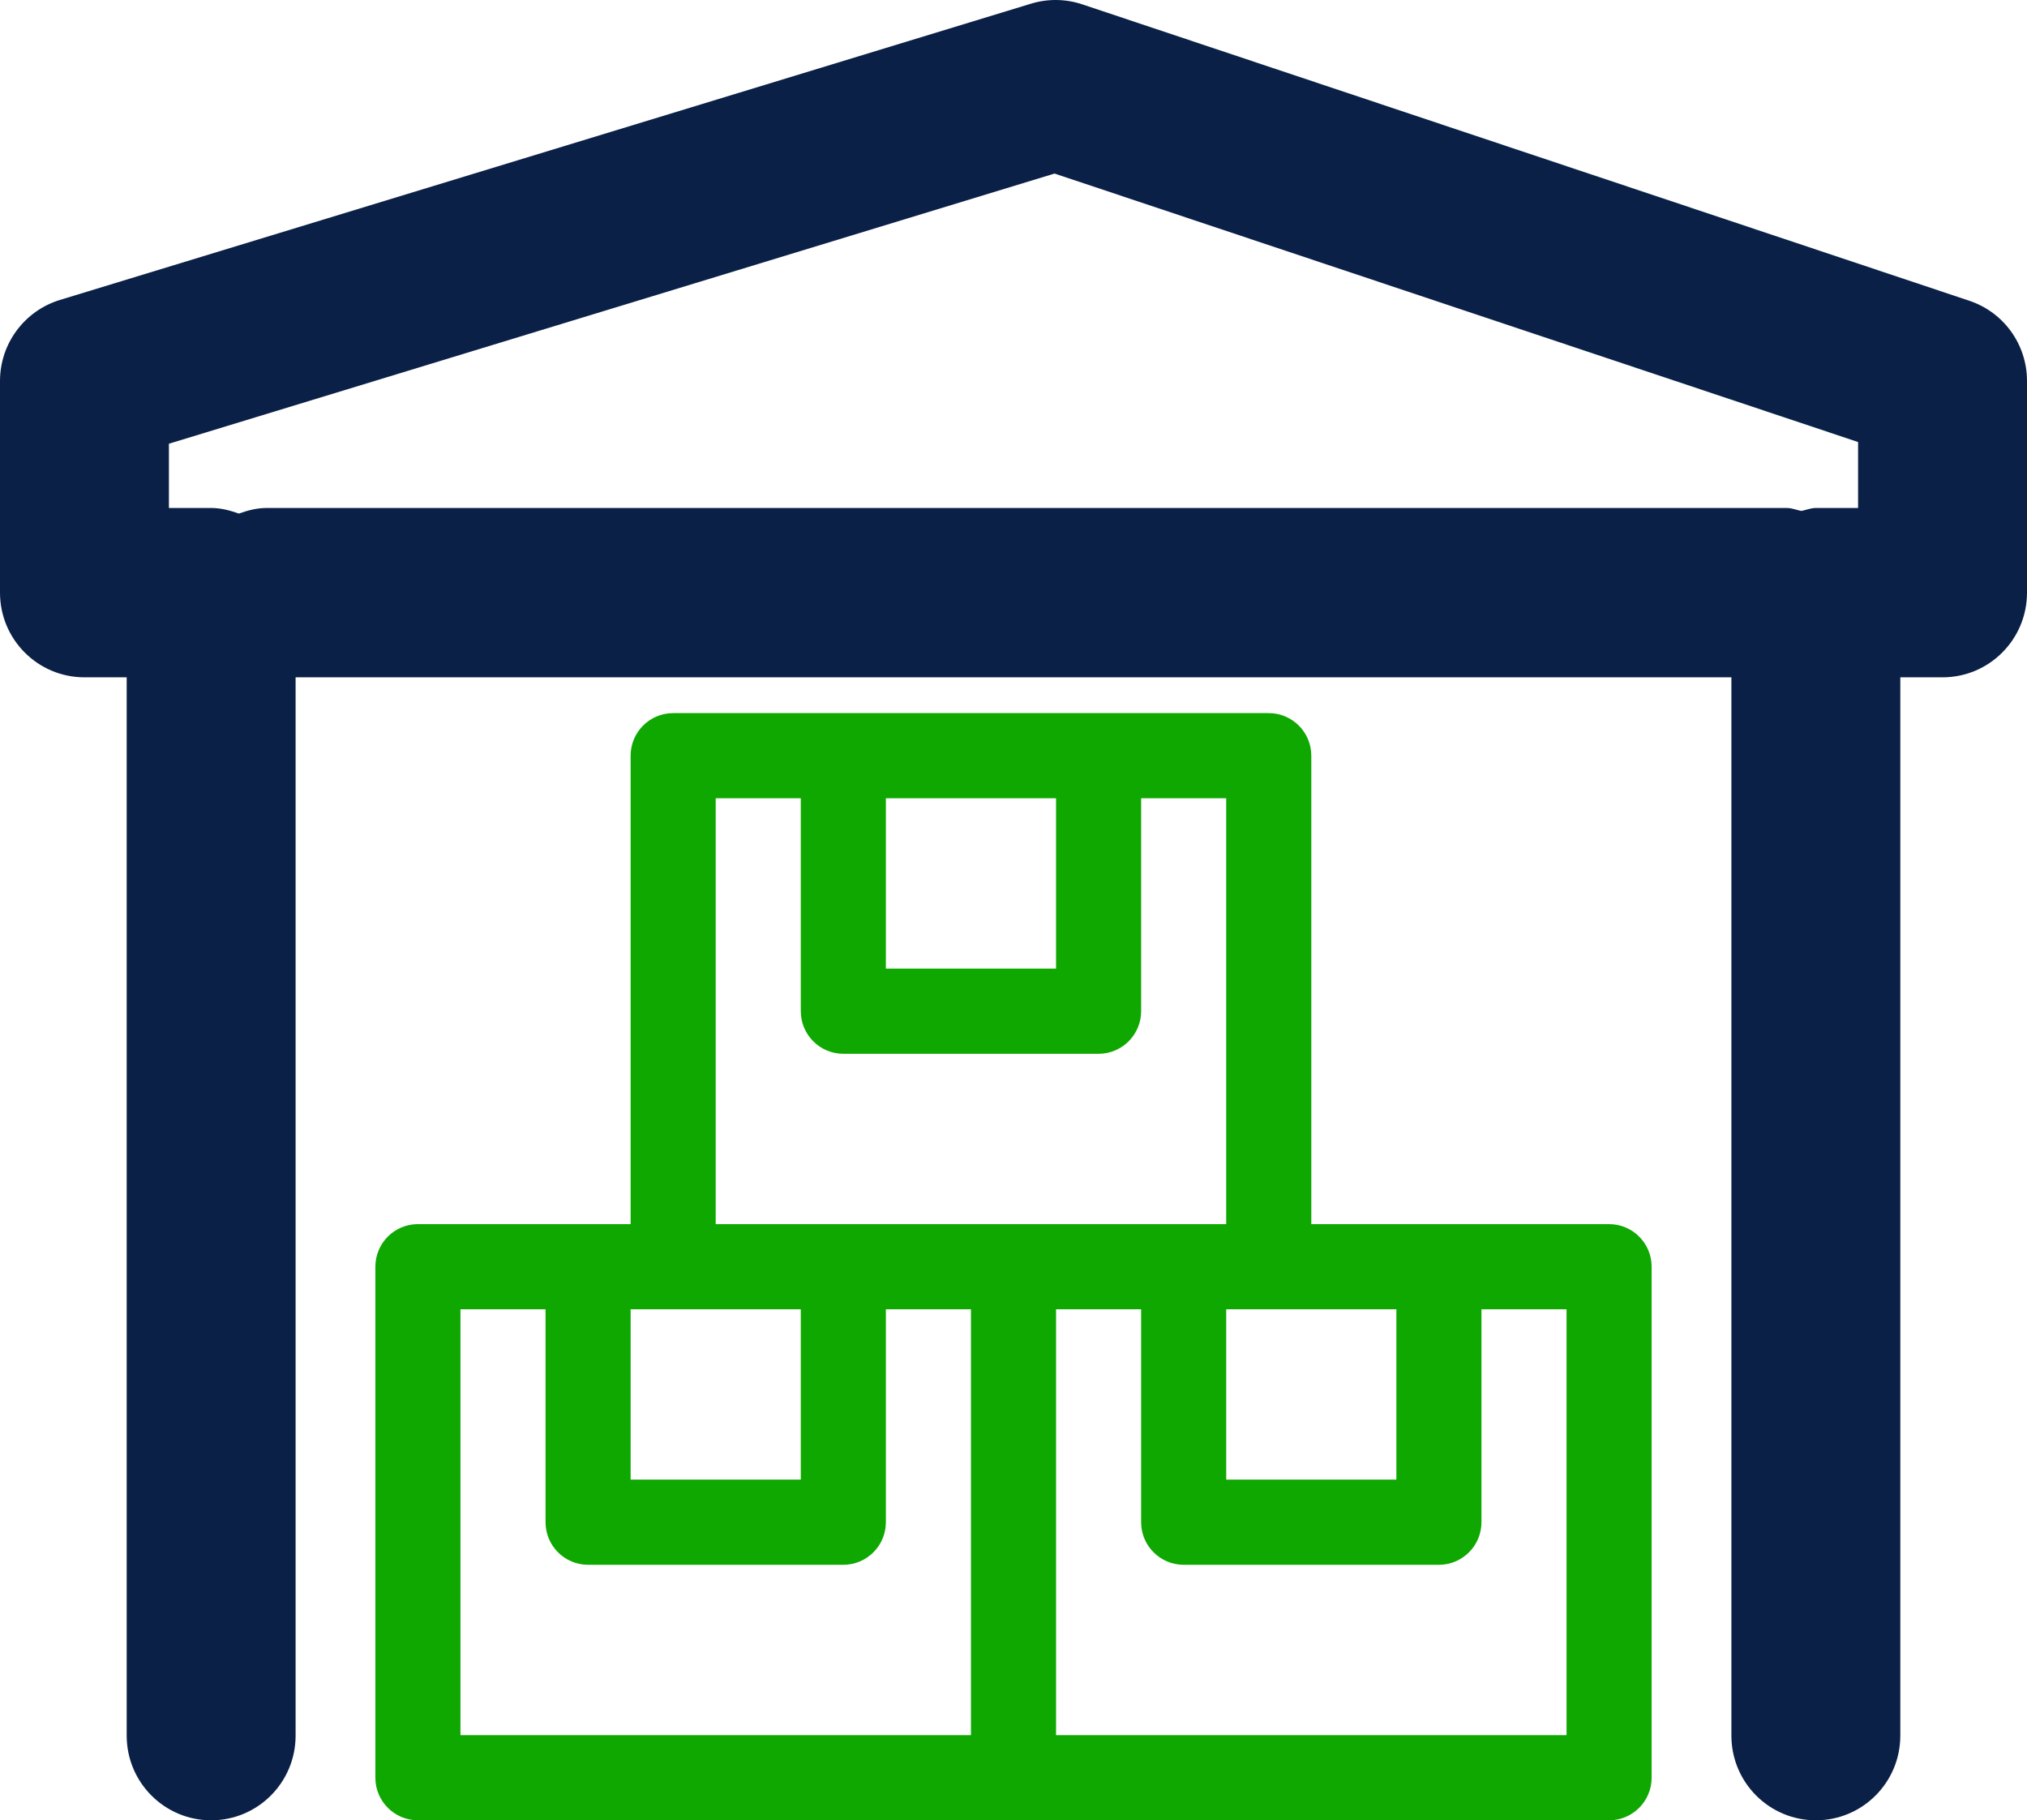 <?xml version="1.0" encoding="UTF-8"?>
<svg width="108px" height="97px" viewBox="0 0 108 97" version="1.1" xmlns="http://www.w3.org/2000/svg" xmlns:xlink="http://www.w3.org/1999/xlink">
    <!-- Generator: Sketch 47.1 (45422) - http://www.bohemiancoding.com/sketch -->
    <title>Group 2</title>
    <desc>Created with Sketch.</desc>
    <defs></defs>
    <g id="Page-1" stroke="none" stroke-width="1" fill="none" fill-rule="evenodd">
        <g id="Parent" transform="translate(-972, -1102)">
            <g id="Group-2" transform="translate(972, 1102)">
                <path d="M83.467,92.462 L56.267,92.462 L56.267,69.769 L60.8,69.769 L60.8,81.115 C60.8,82.368 61.815,83.385 63.067,83.385 L76.667,83.385 C77.918,83.385 78.933,82.368 78.933,81.115 L78.933,69.769 L83.467,69.769 L83.467,92.462 Z M24.533,69.769 L29.067,69.769 L29.067,81.115 C29.067,82.368 30.082,83.385 31.333,83.385 L44.933,83.385 C46.185,83.385 47.2,82.368 47.2,81.115 L47.2,69.769 L51.733,69.769 L51.733,92.462 L24.533,92.462 L24.533,69.769 Z M35.867,69.769 L42.667,69.769 L42.667,78.846 L33.6,78.846 L33.6,69.769 L35.867,69.769 Z M38.133,42.538 L42.667,42.538 L42.667,53.885 C42.667,55.137 43.682,56.154 44.933,56.154 L58.533,56.154 C59.785,56.154 60.8,55.137 60.8,53.885 L60.8,42.538 L65.333,42.538 L65.333,65.231 L63.067,65.231 L54,65.231 L44.933,65.231 L38.133,65.231 L38.133,42.538 Z M47.2,51.615 L56.267,51.615 L56.267,42.538 L47.2,42.538 L47.2,51.615 Z M65.333,69.769 L67.6,69.769 L74.4,69.769 L74.4,78.846 L65.333,78.846 L65.333,69.769 Z M85.733,65.231 L76.667,65.231 L69.867,65.231 L69.867,40.269 C69.867,39.017 68.851,38 67.6,38 L58.533,38 L44.933,38 L35.867,38 C34.615,38 33.6,39.017 33.6,40.269 L33.6,65.231 L31.333,65.231 L22.267,65.231 C21.015,65.231 20,66.247 20,67.5 L20,94.731 C20,95.983 21.015,97 22.267,97 L54,97 L85.733,97 C86.985,97 88,95.983 88,94.731 L88,67.5 C88,66.247 86.985,65.231 85.733,65.231 L85.733,65.231 Z" id="Page-1" fill="#0EA800"></path>
                <path d="M104.922,16.025 C106.763,16.638 108,18.357 108,20.302 L108,31.581 C108,34.076 105.984,36.093 103.5,36.093 L101.25,36.093 L101.25,92.488 C101.25,94.983 99.234,97 96.75,97 C94.266,97 92.25,94.983 92.25,92.488 L92.25,36.093 L15.75,36.093 L15.75,92.488 C15.75,94.983 13.734,97 11.25,97 C8.766,97 6.75,94.983 6.75,92.488 L6.75,36.093 L4.5,36.093 C2.016,36.093 -1.13686838e-13,34.076 -1.13686838e-13,31.581 L-1.13686838e-13,20.302 C-1.13686838e-13,18.317 1.296,16.566 3.191,15.984 L54.941,0.193 C55.831,-0.077 56.79,-0.064 57.672,0.234 L104.922,16.025 Z M9,23.645 L9,27.069 L11.25,27.069 C11.772,27.069 12.258,27.2 12.726,27.367 C13.194,27.2 13.68,27.069 14.202,27.069 L95.202,27.069 C95.477,27.069 95.715,27.178 95.976,27.227 C96.237,27.178 96.475,27.069 96.75,27.069 L99,27.069 L99,23.555 L56.187,9.248 L9,23.645 Z" id="Combined-Shape" fill="#0B2047"></path>
            </g>
        </g>
    </g>
</svg>